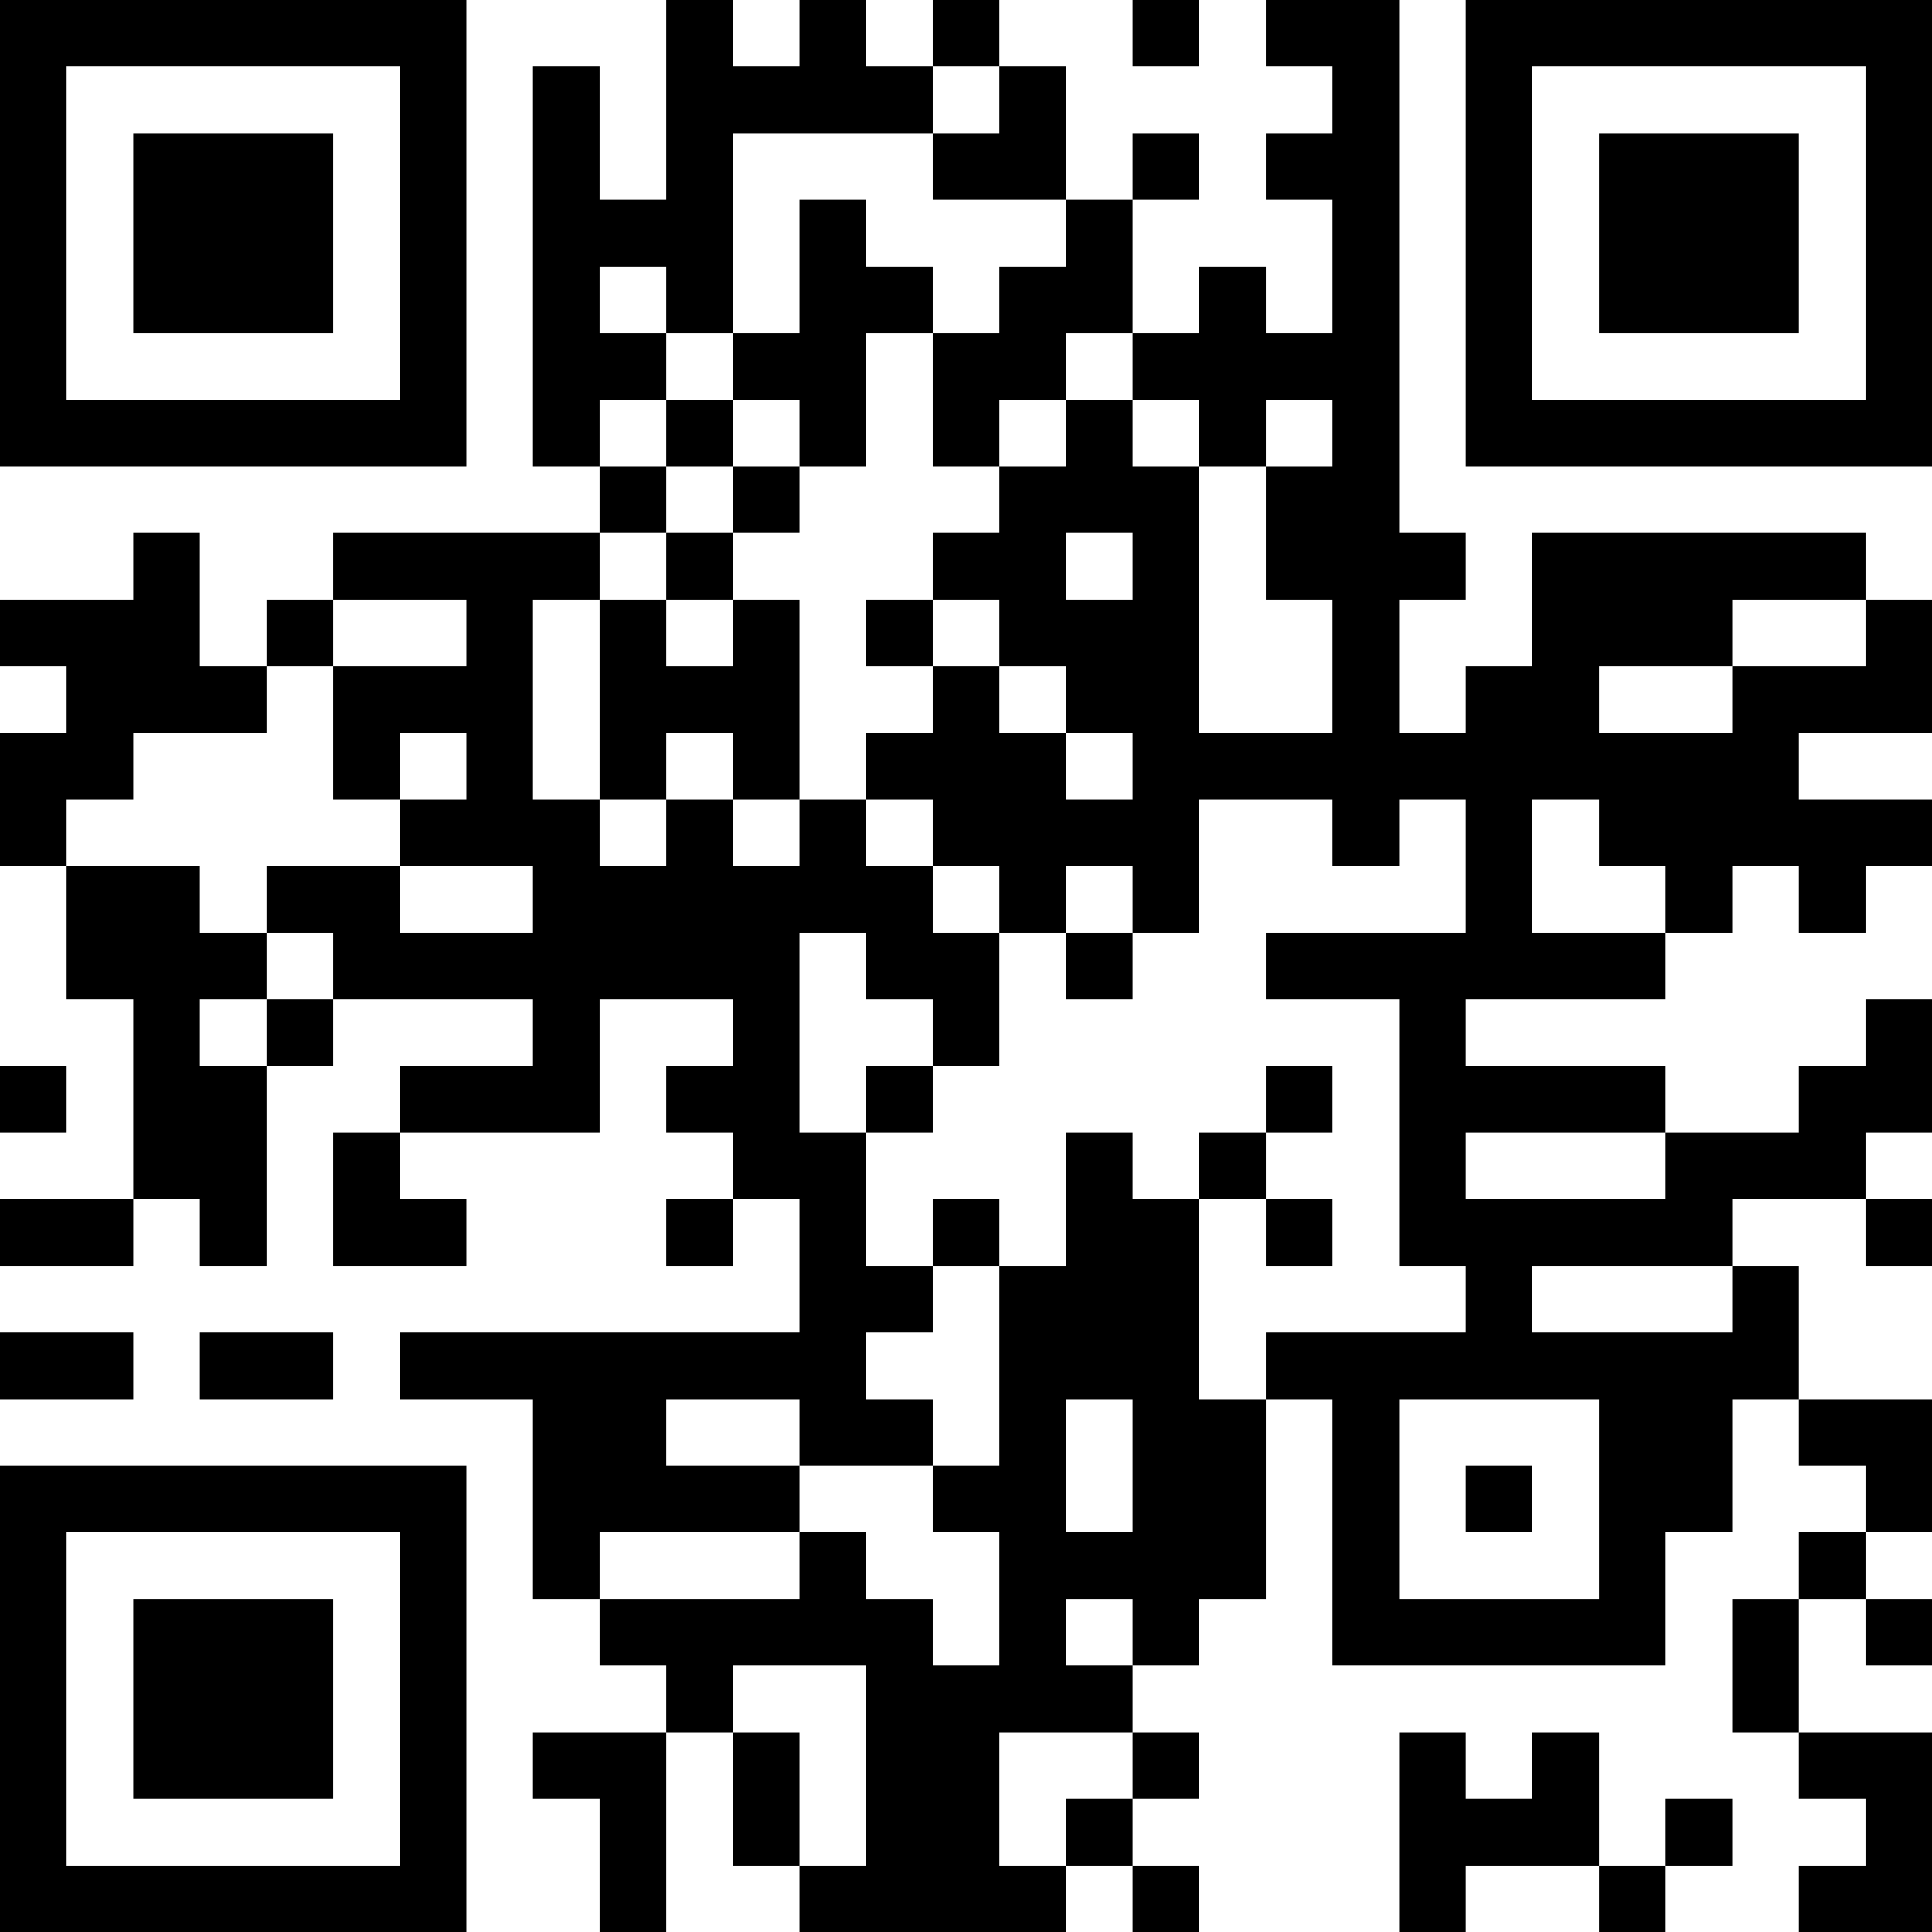<?xml version="1.0" encoding="UTF-8"?>
<svg xmlns="http://www.w3.org/2000/svg" version="1.1" width="200" height="200" viewBox="0 0 200 200"><rect x="0" y="0" width="200" height="200" fill="#ffffff"/><g transform="scale(6.897)"><g transform="translate(0,0)"><path fill-rule="evenodd" d="M10 0L10 3L9 3L9 1L8 1L8 7L9 7L9 8L5 8L5 9L4 9L4 10L3 10L3 8L2 8L2 9L0 9L0 10L1 10L1 11L0 11L0 13L1 13L1 15L2 15L2 18L0 18L0 19L2 19L2 18L3 18L3 19L4 19L4 16L5 16L5 15L8 15L8 16L6 16L6 17L5 17L5 19L7 19L7 18L6 18L6 17L9 17L9 15L11 15L11 16L10 16L10 17L11 17L11 18L10 18L10 19L11 19L11 18L12 18L12 20L6 20L6 21L8 21L8 24L9 24L9 25L10 25L10 26L8 26L8 27L9 27L9 29L10 29L10 26L11 26L11 28L12 28L12 29L16 29L16 28L17 28L17 29L18 29L18 28L17 28L17 27L18 27L18 26L17 26L17 25L18 25L18 24L19 24L19 21L20 21L20 25L25 25L25 23L26 23L26 21L27 21L27 22L28 22L28 23L27 23L27 24L26 24L26 26L27 26L27 27L28 27L28 28L27 28L27 29L29 29L29 26L27 26L27 24L28 24L28 25L29 25L29 24L28 24L28 23L29 23L29 21L27 21L27 19L26 19L26 18L28 18L28 19L29 19L29 18L28 18L28 17L29 17L29 15L28 15L28 16L27 16L27 17L25 17L25 16L22 16L22 15L25 15L25 14L26 14L26 13L27 13L27 14L28 14L28 13L29 13L29 12L27 12L27 11L29 11L29 9L28 9L28 8L23 8L23 10L22 10L22 11L21 11L21 9L22 9L22 8L21 8L21 0L19 0L19 1L20 1L20 2L19 2L19 3L20 3L20 5L19 5L19 4L18 4L18 5L17 5L17 3L18 3L18 2L17 2L17 3L16 3L16 1L15 1L15 0L14 0L14 1L13 1L13 0L12 0L12 1L11 1L11 0ZM17 0L17 1L18 1L18 0ZM14 1L14 2L11 2L11 5L10 5L10 4L9 4L9 5L10 5L10 6L9 6L9 7L10 7L10 8L9 8L9 9L8 9L8 12L9 12L9 13L10 13L10 12L11 12L11 13L12 13L12 12L13 12L13 13L14 13L14 14L15 14L15 16L14 16L14 15L13 15L13 14L12 14L12 17L13 17L13 19L14 19L14 20L13 20L13 21L14 21L14 22L12 22L12 21L10 21L10 22L12 22L12 23L9 23L9 24L12 24L12 23L13 23L13 24L14 24L14 25L15 25L15 23L14 23L14 22L15 22L15 19L16 19L16 17L17 17L17 18L18 18L18 21L19 21L19 20L22 20L22 19L21 19L21 15L19 15L19 14L22 14L22 12L21 12L21 13L20 13L20 12L18 12L18 14L17 14L17 13L16 13L16 14L15 14L15 13L14 13L14 12L13 12L13 11L14 11L14 10L15 10L15 11L16 11L16 12L17 12L17 11L16 11L16 10L15 10L15 9L14 9L14 8L15 8L15 7L16 7L16 6L17 6L17 7L18 7L18 11L20 11L20 9L19 9L19 7L20 7L20 6L19 6L19 7L18 7L18 6L17 6L17 5L16 5L16 6L15 6L15 7L14 7L14 5L15 5L15 4L16 4L16 3L14 3L14 2L15 2L15 1ZM12 3L12 5L11 5L11 6L10 6L10 7L11 7L11 8L10 8L10 9L9 9L9 12L10 12L10 11L11 11L11 12L12 12L12 9L11 9L11 8L12 8L12 7L13 7L13 5L14 5L14 4L13 4L13 3ZM11 6L11 7L12 7L12 6ZM16 8L16 9L17 9L17 8ZM5 9L5 10L4 10L4 11L2 11L2 12L1 12L1 13L3 13L3 14L4 14L4 15L3 15L3 16L4 16L4 15L5 15L5 14L4 14L4 13L6 13L6 14L8 14L8 13L6 13L6 12L7 12L7 11L6 11L6 12L5 12L5 10L7 10L7 9ZM10 9L10 10L11 10L11 9ZM13 9L13 10L14 10L14 9ZM26 9L26 10L24 10L24 11L26 11L26 10L28 10L28 9ZM23 12L23 14L25 14L25 13L24 13L24 12ZM16 14L16 15L17 15L17 14ZM0 16L0 17L1 17L1 16ZM13 16L13 17L14 17L14 16ZM19 16L19 17L18 17L18 18L19 18L19 19L20 19L20 18L19 18L19 17L20 17L20 16ZM22 17L22 18L25 18L25 17ZM14 18L14 19L15 19L15 18ZM23 19L23 20L26 20L26 19ZM0 20L0 21L2 21L2 20ZM3 20L3 21L5 21L5 20ZM16 21L16 23L17 23L17 21ZM21 21L21 24L24 24L24 21ZM22 22L22 23L23 23L23 22ZM16 24L16 25L17 25L17 24ZM11 25L11 26L12 26L12 28L13 28L13 25ZM15 26L15 28L16 28L16 27L17 27L17 26ZM21 26L21 29L22 29L22 28L24 28L24 29L25 29L25 28L26 28L26 27L25 27L25 28L24 28L24 26L23 26L23 27L22 27L22 26ZM0 0L0 7L7 7L7 0ZM1 1L1 6L6 6L6 1ZM2 2L2 5L5 5L5 2ZM22 0L22 7L29 7L29 0ZM23 1L23 6L28 6L28 1ZM24 2L24 5L27 5L27 2ZM0 22L0 29L7 29L7 22ZM1 23L1 28L6 28L6 23ZM2 24L2 27L5 27L5 24Z" fill="#000000"/></g></g></svg>
